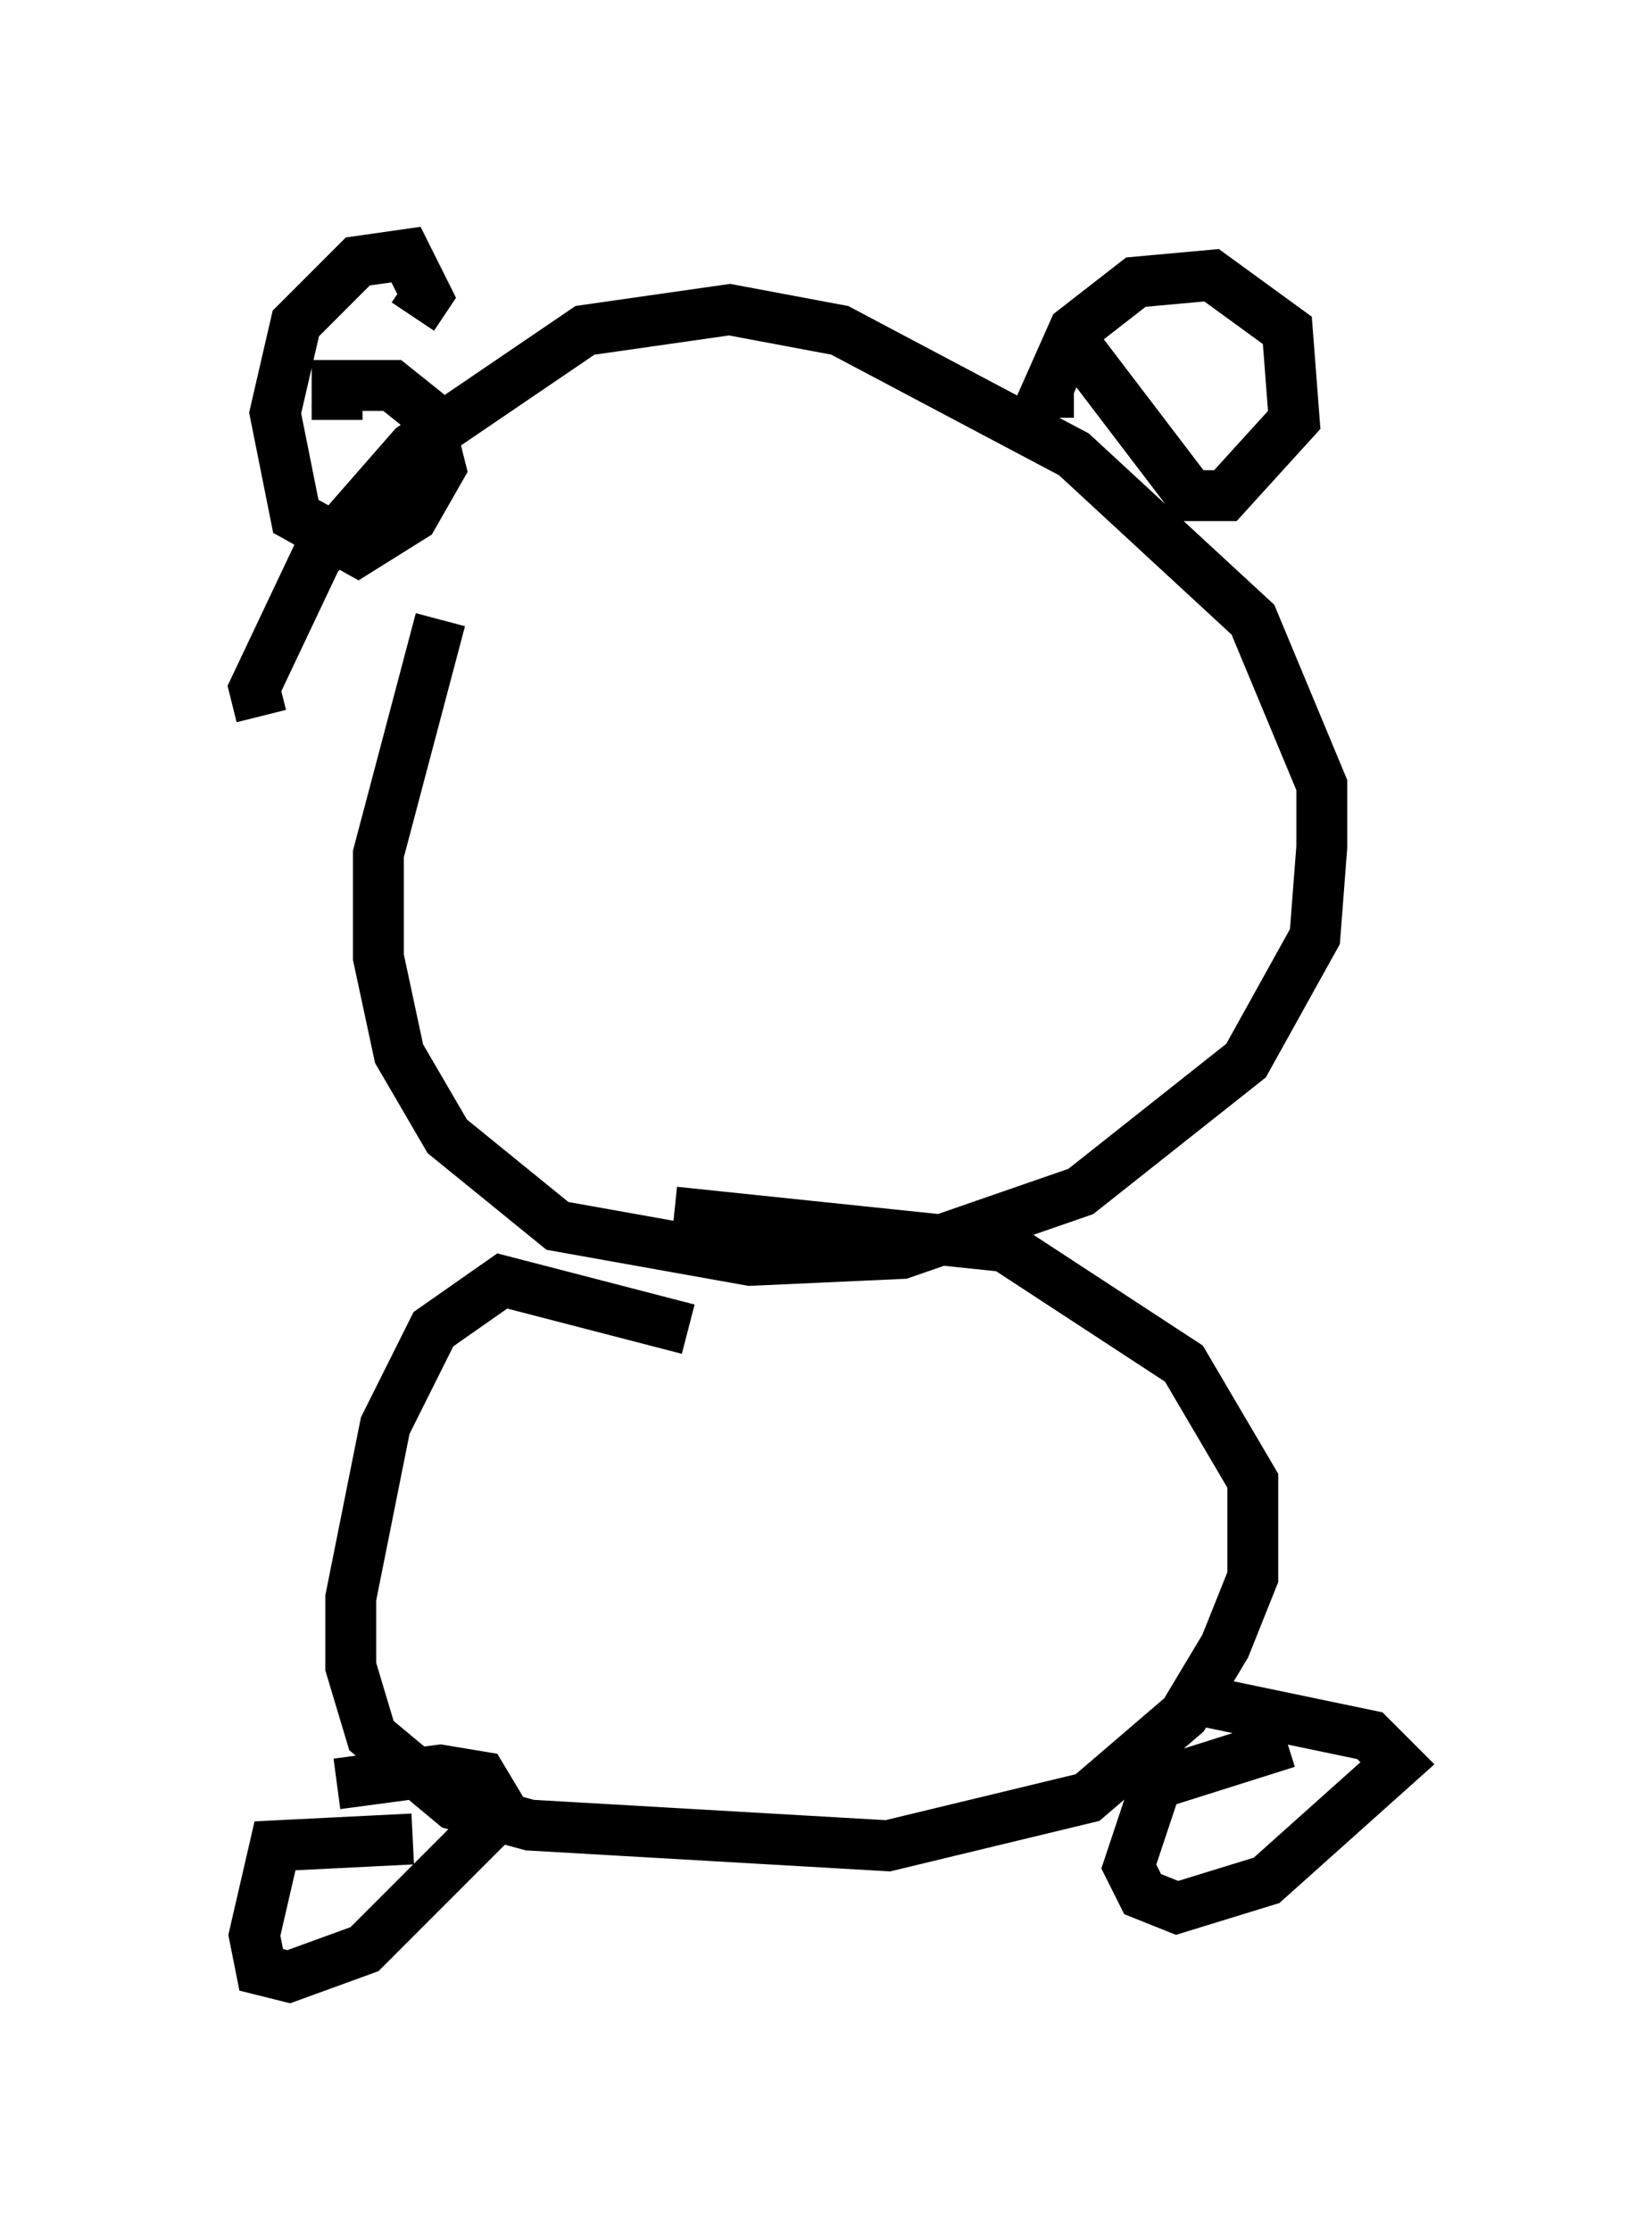 <?xml version="1.0" encoding="utf-8" ?>
<svg baseProfile="full" height="43.829" version="1.1" width="32.463" xmlns="http://www.w3.org/2000/svg" xmlns:ev="http://www.w3.org/2001/xml-events" xmlns:xlink="http://www.w3.org/1999/xlink"><defs /><rect fill="white" height="43.829" width="32.463" x="0" y="0" /><path d="M5.812, 14.066 m-0.677, 0.0 l-0.135, -0.541 1.218, -2.571 l1.894, -2.165 3.383, -2.3 l2.842, -0.406 2.165, 0.406 l4.601, 2.436 3.518, 3.248 l1.353, 3.248 0.0, 1.218 l-0.135, 1.759 -1.353, 2.436 l-3.248, 2.571 -3.518, 1.218 l-2.977, 0.135 -3.789, -0.677 l-2.165, -1.759 -0.947, -1.624 l-0.406, -1.894 0.0, -2.03 l1.218, -4.601 m-2.03, -3.924 l0.0, -0.677 1.083, 0.0 l0.677, 0.541 0.271, 1.083 l-0.541, 0.947 -1.083, 0.677 l-1.218, -0.677 -0.406, -2.03 l0.406, -1.759 1.218, -1.218 l0.947, -0.135 0.406, 0.812 l-0.271, 0.406 m12.99, 1.488 l-0.541, 0.0 0.541, -1.218 l1.218, -0.947 1.488, -0.135 l1.488, 1.083 0.135, 1.759 l-1.353, 1.488 -0.677, 0.0 l-2.165, -2.842 m-7.713, 19.215 l-3.654, -0.947 -1.353, 0.947 l-0.947, 1.894 -0.677, 3.383 l0.0, 1.353 0.406, 1.353 l1.624, 1.353 1.488, 0.406 l7.036, 0.406 3.924, -0.947 l1.894, -1.624 0.812, -1.353 l0.541, -1.353 0.0, -1.894 l-1.353, -2.3 -3.518, -2.3 l-6.495, -0.677 m-5.142, 12.314 l-2.706, 0.135 -0.406, 1.759 l0.135, 0.677 0.541, 0.135 l1.488, -0.541 2.706, -2.706 l-0.406, -0.677 -0.812, -0.135 l-2.03, 0.271 m18.674, -0.812 l-2.571, 0.812 -0.541, 1.624 l0.271, 0.541 0.677, 0.271 l1.759, -0.541 2.571, -2.3 l-0.541, -0.541 -3.248, -0.677 " fill="none" stroke="black" stroke-width="1" /></svg>